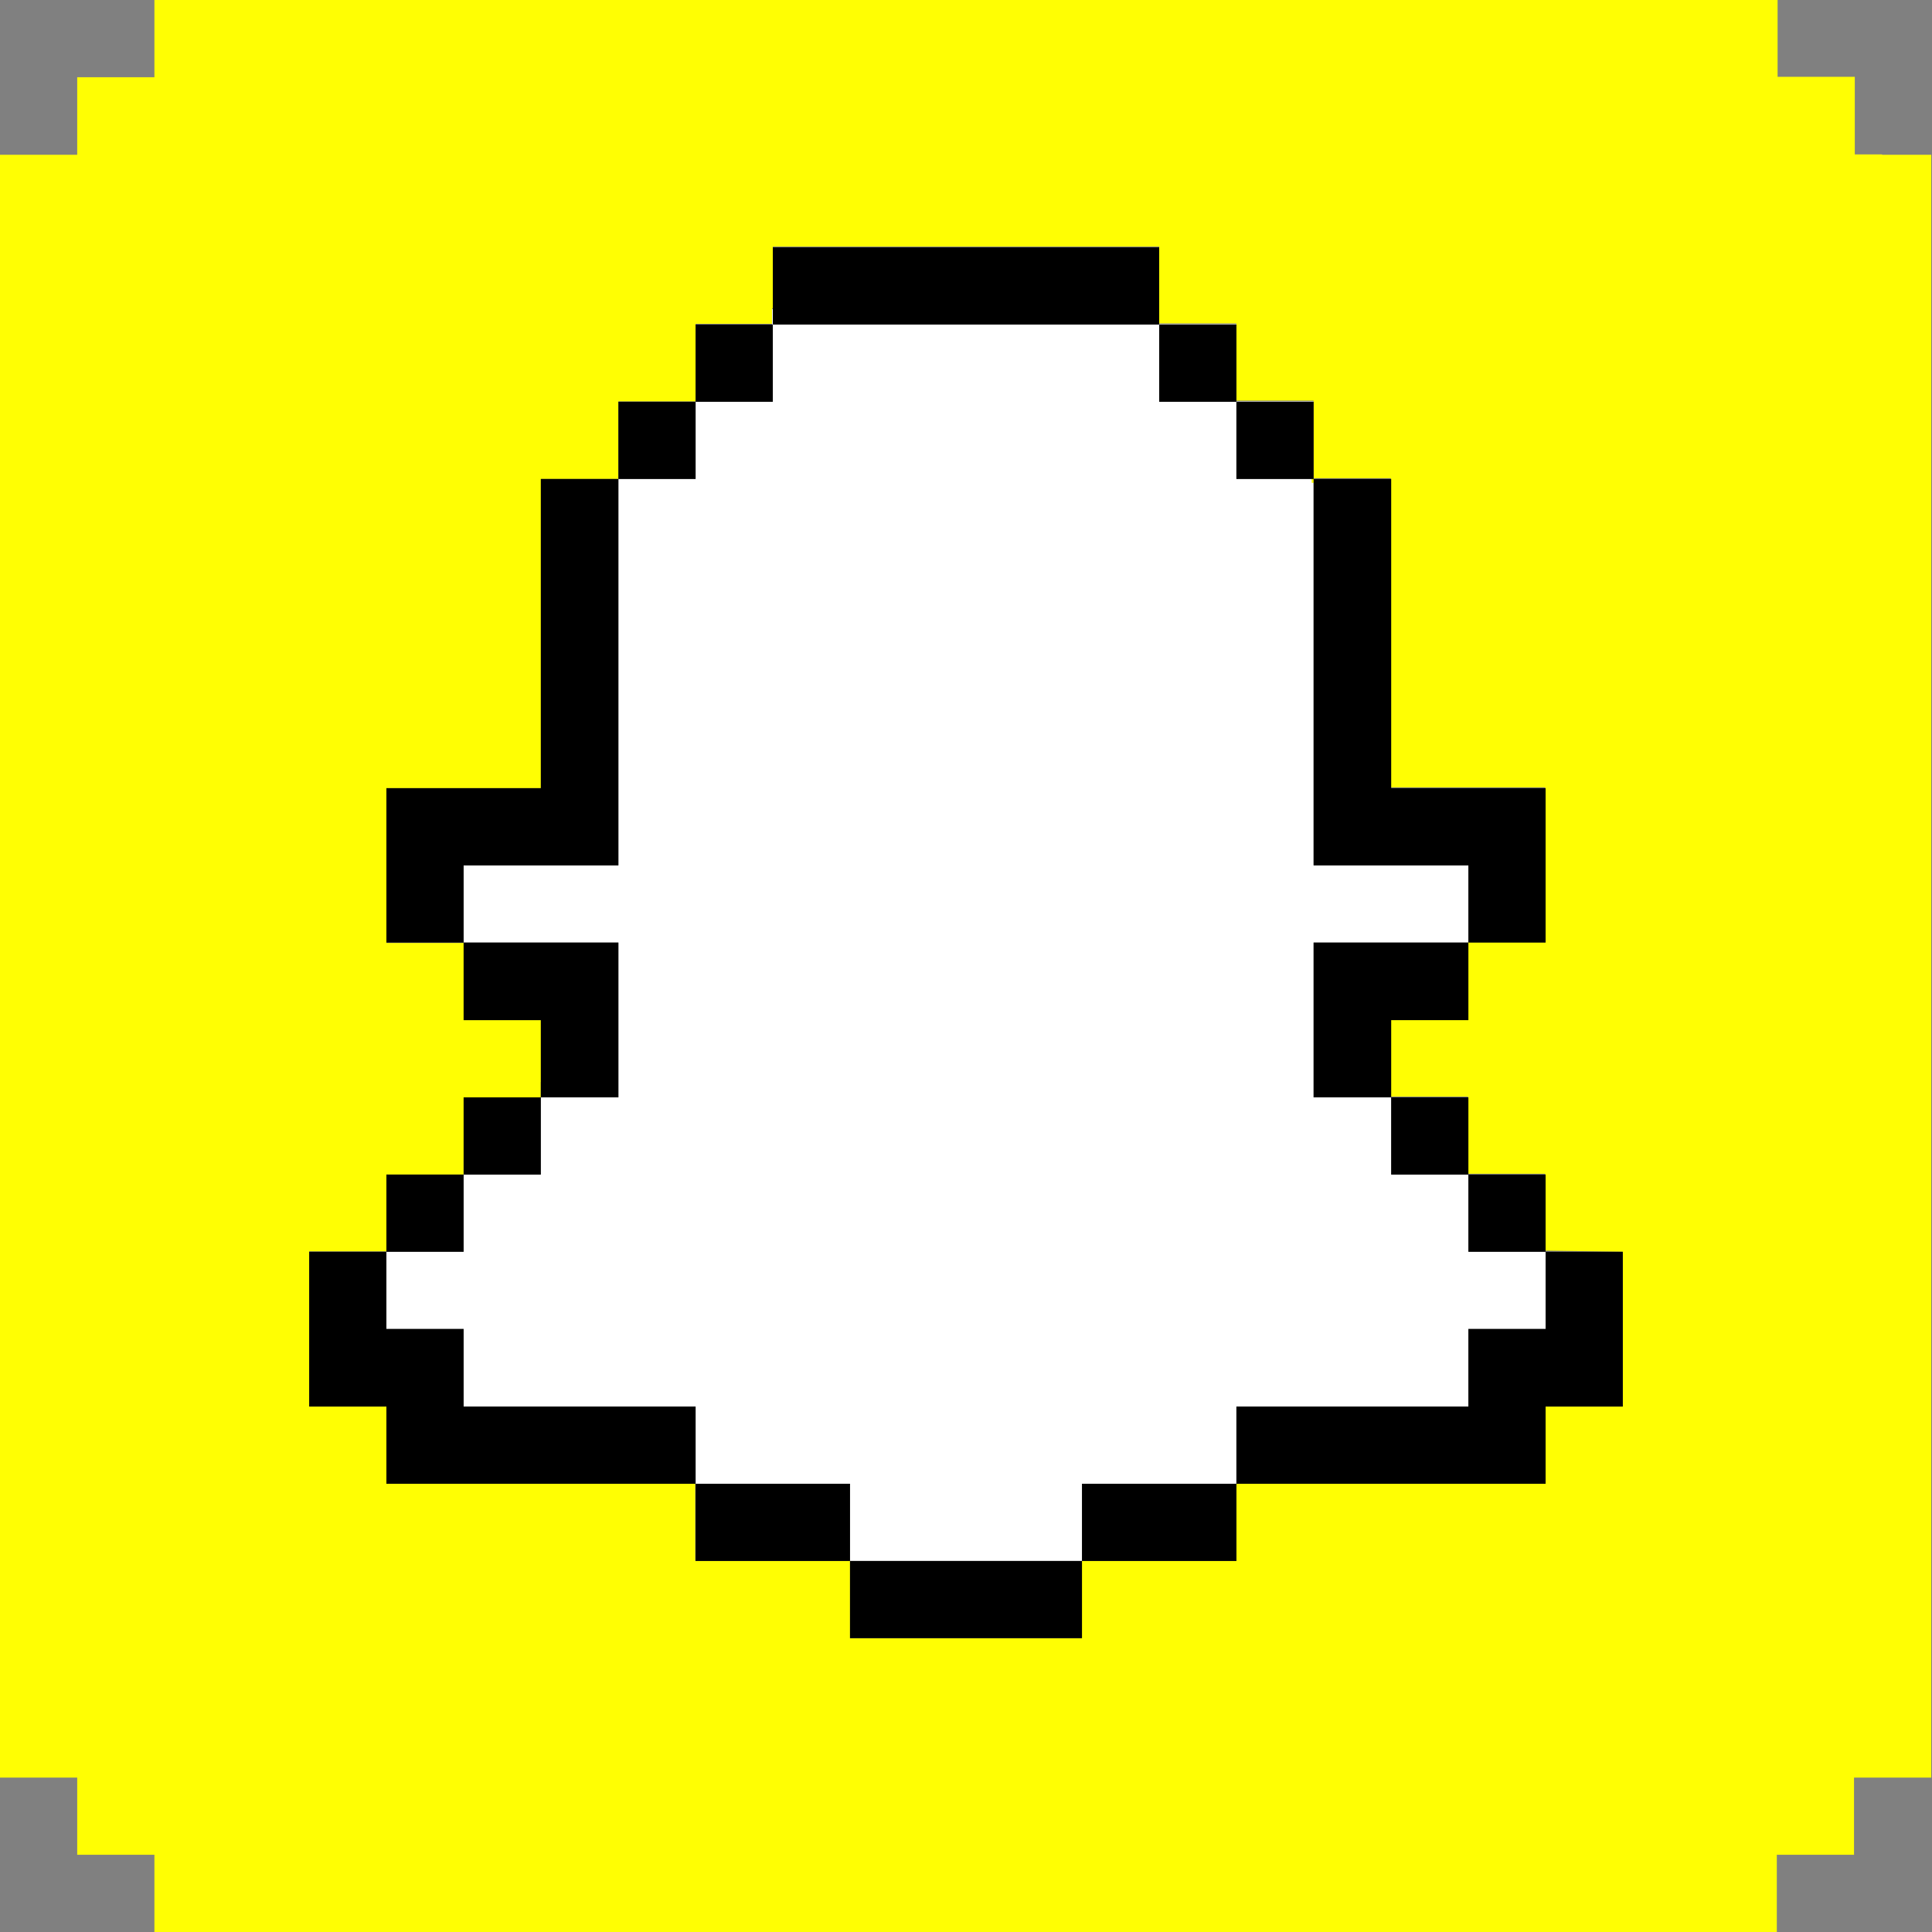 <?xml version="1.0" encoding="UTF-8"?>
<svg width="503px" height="503px" viewBox="0 0 503 503" version="1.1" xmlns="http://www.w3.org/2000/svg" xmlns:xlink="http://www.w3.org/1999/xlink">
    <rect x="0" y="0" width="503" height="503" fill="#808080" stroke="none"/>
    <!-- Generator: Sketch 48.2 (47327) - http://www.bohemiancoding.com/sketch -->
    <title>snap</title>
    <desc>Created with Sketch.</desc>
    <defs></defs>
    <g id="Page-1" stroke="none" stroke-width="1" fill="none" fill-rule="evenodd">
        <g id="snap" transform="translate(-726, -7)" fill-rule="nonzero">
            <g id="SNAPSHIT" transform="translate(726, 7)">
                <g id="Group">
                    <polygon id="Shape" fill="#FFFFFF" points="384.7 305.8 402.4 305.8 402.4 305.8 382.3 305.8 382.3 305.8"></polygon>
                    <polygon id="Shape" fill="#FFFFFF" points="304.6 84.5 321.9 84.5 321.9 84.4 301.8 84.4 301.8 84.5"></polygon>
                    <polygon id="Shape" fill="#FFFFFF" points="402.4 325.9 404.8 325.9 422.5 325.9 422.5 325.9"></polygon>
                    <polygon id="Shape" fill="#FFFFFF" points="100.6 325.9 100.6 325.9 80.5 325.9 80.5 325.9 84.1 325.9"></polygon>
                    <polygon id="Shape" fill="#FFFFFF" points="120.7 304.6 120.7 301.8 120.6 301.8 120.6 305.8 120.7 305.8"></polygon>
                    <polygon id="Shape" fill="#FFFFFF" points="140.8 284.6 140.8 281.7 140.8 281.7 140.8 285.7 140.8 285.7"></polygon>
                    <polygon id="Shape" fill="#FFFFFF" points="201.2 84.2 201.2 80.5 201 80.5 201 84.5 201.2 84.5"></polygon>
                    <polygon id="Shape" fill="#FFFFFF" points="362.2 285.7 362.2 285.7 362.2 281.7 362.2 281.7 362.2 284.6"></polygon>
                    <polygon id="Shape" fill="#FFFFFF" points="321.9 382.3 321.9 366.2 324.6 366.2 342 366.2 344.6 366.2 362.2 366.2 364.7 366.2 382.3 366.2 382.3 364.7 382.3 346 384.7 346 402.4 346 402.4 344.7 402.4 325.9 384.7 325.9 382.3 325.9 382.3 324.6 382.3 305.8 364.7 305.8 362.2 305.8 362.2 304.6 362.2 285.7 344.6 285.7 342 285.7 342 284.6 342 265.6 342 264.5 342 245.4 344.6 245.4 362.2 245.4 364.7 245.4 382.3 245.4 382.3 244.5 382.3 241.4 382.3 225.3 364.7 225.3 362.2 225.3 344.6 225.3 342 225.3 342 224.4 342 205.2 342 204.4 342 185.1 342 184.4 342 165 342 164.3 342 144.8 342 144.3 342 124.8 341.5 124.8 341.5 124.7 324.6 124.7 321.9 124.7 321.9 124.2 321.9 104.6 304.6 104.6 301.8 104.6 301.8 104.2 301.8 84.5 291.1 84.5 284.5 84.5 281.7 84.5 264.5 84.5 261.6 84.5 244.4 84.5 241.4 84.5 221.3 84.5 204.4 84.5 201.2 84.5 201.2 104.2 201.2 104.6 184.3 104.6 181.1 104.6 181.1 124.2 181.1 124.7 164.3 124.7 161 124.7 161 144.3 161 144.8 161 164.3 161 165 161 184.4 161 185.1 161 204.4 161 205.2 161 224.4 161 225.3 144.2 225.3 140.8 225.3 124.2 225.3 120.7 225.3 120.7 241.4 120.7 244.5 120.7 245.4 124.2 245.4 140.8 245.4 144.2 245.4 161 245.4 161 264.5 161 265.6 161 284.6 161 285.7 144.2 285.7 140.8 285.7 140.8 304.6 140.8 305.8 124.2 305.8 120.7 305.8 120.7 324.6 120.7 325.9 104.2 325.9 100.6 325.9 100.6 344.7 100.6 346 104.2 346 120.7 346 120.7 364.7 120.7 366.2 124.2 366.2 140.8 366.2 144.2 366.2 161 366.2 164.3 366.2 181.1 366.2 181.1 382.3 181.1 384.8 181.1 386.3 184.3 386.3 201.2 386.3 204.4 386.3 221.3 386.3 221.3 402.4 221.3 404.8 221.3 406.4 241.4 406.4 244.4 406.4 261.6 406.4 264.5 406.4 281.7 406.4 281.7 404.8 281.7 402.4 281.7 386.3 284.5 386.3 291.1 386.3 301.8 386.3 304.6 386.3 321.9 386.3 321.9 384.8"></polygon>
                    <polygon id="Shape" fill="#FFFFFF" points="324.6 104.6 342 104.6 342 104.5 321.9 104.5 321.9 104.6"></polygon>
                    <path d="M490,40.2 L484.9,40.2 L482.9,40.2 L482.9,40 L482.9,20 L470,20 L464.9,20 L462.8,20 L462.8,0 L450,0 L444.9,0 L442.7,0 L424.9,0 L422.6,0 L404.8,0 L402.4,0 L384.7,0 L382.3,0 L364.7,0 L362.2,0 L344.7,0 L342,0 L324.6,0 L321.9,0 L304.5,0 L301.7,0 L284.4,0 L281.6,0 L264.4,0 L261.5,0 L244.4,0 L241.4,0 L221.3,0 L204.3,0 L201.1,0 L184.2,0 L181,0 L164.2,0 L161,0 L144.3,0 L140.9,0 L124.3,0 L120.8,0 L104.2,0 L100.6,0 L84.1,0 L80.5,0 L64.1,0 L60.4,0 L44,0 L40.2,0 L40.2,20 L40.2,20.1 L24,20.1 L20.1,20.1 L20.1,40.1 L20.1,40.3 L0,40.3 L0,60.2 L0,60.4 L0,80.2 L0,80.5 L0,100.2 L0,100.6 L0,120.2 L0,120.7 L0,140.3 L0,140.9 L0,160.4 L0,161 L0,180.4 L0,181.1 L0,200.4 L0,201.2 L0,220.4 L0,221.3 L0,240.5 L0,241.5 L0,260.6 L0,261.6 L0,280.6 L0,281.7 L0,300.6 L0,301.8 L0,320.6 L0,321.9 L0,340.7 L0,342.1 L0,360.8 L0,362.2 L0,380.8 L0,382.3 L0,400.8 L0,402.4 L0,420.8 L0,422.5 L0,440.9 L0,442.7 L0,461 L0,462.8 L20.1,462.8 L20.1,481 L20.1,482.9 L24,482.9 L40.2,482.9 L40.2,501 L40.2,503 L60.3,503 L80.4,503 L100.5,503 L120.6,503 L140.7,503 L161,503 L181.1,503 L201.2,503 L221.3,503 L241.4,503 L261.5,503 L281.6,503 L291,503 L301.7,503 L321.8,503 L342,503 L362.1,503 L382.2,503 L402.3,503 L422.4,503 L442.5,503 L462.6,503 L462.6,501 L462.6,482.9 L464.7,482.9 L469.8,482.9 L482.7,482.9 L482.7,481 L482.7,462.8 L484.7,462.8 L489.8,462.8 L502.8,462.8 L502.8,461 L502.8,442.7 L502.8,440.9 L502.8,422.5 L502.8,420.8 L502.8,402.4 L502.8,400.8 L502.8,382.3 L502.8,380.8 L502.8,362.2 L502.8,360.8 L502.8,342 L502.8,340.6 L502.8,321.8 L502.8,320.5 L502.8,301.7 L502.8,300.5 L502.8,281.6 L502.8,280.5 L502.8,261.5 L502.8,260.5 L502.8,241.4 L502.8,240.4 L502.8,221.2 L502.8,220.3 L502.8,201.1 L502.8,200.3 L502.8,181 L502.8,180.3 L502.8,161 L502.8,160.4 L502.8,140.9 L502.8,140.3 L502.8,120.7 L502.8,120.2 L502.8,100.6 L502.8,100.2 L502.8,80.5 L502.8,80.2 L502.8,60.4 L502.8,60.2 L502.8,40.3 L490,40.3 L490,40.2 Z M422.5,325.9 L422.5,340.7 L422.5,342.1 L422.5,344.7 L422.5,346.1 L422.5,360.8 L422.5,362.2 L422.5,364.8 L422.5,366.2 L404.7,366.2 L402.3,366.2 L402.3,380.8 L402.3,382.3 L402.3,384.8 L402.3,386.3 L384.6,386.3 L382.2,386.3 L364.6,386.3 L362.1,386.3 L344.6,386.3 L342,386.3 L324.6,386.3 L321.9,386.3 L321.9,400.8 L321.9,402.4 L321.9,404.8 L321.9,406.4 L304.5,406.4 L301.7,406.4 L291,406.4 L284.4,406.4 L281.6,406.4 L281.6,420.8 L281.6,422.5 L281.6,424.8 L281.6,426.5 L264.4,426.5 L261.5,426.5 L244.4,426.5 L241.4,426.5 L221.3,426.5 L221.3,424.8 L221.3,422.5 L221.3,420.8 L221.3,406.4 L204.3,406.4 L201.1,406.4 L184.2,406.4 L181,406.4 L181,404.8 L181,402.4 L181,400.8 L181,386.3 L164.2,386.3 L161,386.3 L144.3,386.3 L140.9,386.3 L124.3,386.3 L120.8,386.3 L104.2,386.3 L100.6,386.3 L100.6,384.8 L100.6,382.3 L100.6,380.8 L100.6,366.2 L84.1,366.2 L80.5,366.2 L80.5,364.8 L80.5,362.2 L80.5,360.8 L80.5,346 L80.5,344.6 L80.5,342 L80.5,340.6 L80.5,325.8 L100.6,325.8 L100.6,324.6 L100.6,321.9 L100.6,320.6 L100.6,305.8 L104.2,305.8 L120.7,305.8 L120.7,301.8 L120.8,301.8 L120.8,300.6 L120.8,285.7 L124.3,285.7 L140.8,285.7 L140.8,281.7 L140.9,281.7 L140.9,280.6 L140.9,265.6 L124.3,265.6 L120.8,265.6 L120.8,264.6 L120.8,261.6 L120.8,260.6 L120.8,245.5 L104.2,245.5 L100.6,245.5 L100.6,244.5 L100.6,241.5 L100.6,240.5 L100.6,225.3 L100.6,224.4 L100.6,221.3 L100.6,220.4 L100.6,205.2 L104.2,205.2 L120.8,205.2 L124.3,205.2 L140.9,205.2 L140.9,204.4 L140.9,201.2 L140.9,200.4 L140.9,185.1 L140.9,184.4 L140.9,181.1 L140.9,180.4 L140.9,165 L140.9,164.4 L140.9,161 L140.9,160.4 L140.9,144.9 L140.9,144.3 L140.9,140.9 L140.9,140.3 L140.9,124.7 L144.3,124.7 L161,124.7 L161,124.2 L161,120.7 L161,120.2 L161,114.2 L161,104.5 L164.3,104.5 L181.1,104.5 L181.1,104.1 L181.1,100.5 L181.1,100.1 L181.1,97.1 L181.1,84.3 L184.3,84.3 L201,84.3 L201,80.3 L201.2,80.3 L201.2,80 L201.2,64.2 L204.4,64.2 L221.4,64.2 L241.5,64.2 L244.5,64.2 L261.6,64.2 L264.5,64.2 L281.7,64.2 L284.5,64.2 L291.1,64.2 L301.8,64.2 L301.8,80 L301.8,80.3 L301.8,84 L301.8,84.2 L321.9,84.2 L321.9,84.3 L321.9,100 L321.9,100.4 L321.9,104 L321.9,104.3 L342,104.3 L342,104.4 L342,120 L342,120.5 L342,124 L342,124.5 L344.6,124.5 L362.1,124.5 L362.1,140.1 L362.1,140.7 L362.1,144.1 L362.1,144.7 L362.1,160.2 L362.1,160.8 L362.1,164.2 L362.1,164.8 L362.1,180.2 L362.1,180.9 L362.1,184.2 L362.1,184.9 L362.1,200.2 L362.1,201 L362.1,204.2 L362.1,205 L364.6,205 L382.2,205 L384.6,205 L402.3,205 L402.3,220.2 L402.3,221.1 L402.3,224.2 L402.3,225.1 L402.3,240.3 L402.3,241.3 L402.3,244.3 L402.3,245.3 L384.6,245.3 L382.2,245.3 L382.2,260.4 L382.2,261.4 L382.2,264.4 L382.2,265.4 L364.6,265.4 L362.1,265.4 L362.1,280.4 L362.1,281.5 L362.1,285.5 L364.6,285.5 L382.2,285.5 L382.2,300.4 L382.2,301.6 L382.2,304.4 L382.2,305.6 L402.3,305.6 L402.3,320.4 L402.3,321.7 L402.3,324.4 L402.3,325.6 L422.5,325.9 Z" id="Shape" fill="#FFFE03"></path>
                    <rect id="Rectangle-path" fill="#FFFE03" x="341.5" y="124.7" width="1" height="1"></rect>
                    <polygon id="Shape" fill="#000000" points="402.4 325.9 402.4 344.7 402.4 346 384.7 346 382.3 346 382.3 364.7 382.3 366.2 364.7 366.2 362.2 366.2 344.6 366.2 342 366.2 324.6 366.2 321.9 366.2 321.9 382.3 321.9 384.8 321.9 386.3 324.6 386.3 342 386.3 344.6 386.3 362.2 386.3 364.7 386.3 382.3 386.3 384.7 386.3 402.4 386.3 402.4 384.8 402.4 382.3 402.4 380.8 402.4 366.2 404.8 366.2 422.5 366.2 422.5 364.7 422.5 362.2 422.5 360.7 422.5 346 422.5 344.7 422.5 342 422.5 340.7 422.5 325.9 404.8 325.9"></polygon>
                    <polygon id="Shape" fill="#000000" points="382.3 305.8 382.3 324.6 382.3 325.9 384.7 325.9 402.4 325.9 402.4 325.9 402.4 324.6 402.4 321.9 402.4 320.6 402.4 305.8 384.7 305.8"></polygon>
                    <polygon id="Shape" fill="#000000" points="362.2 304.6 362.2 305.8 364.7 305.8 382.3 305.8 382.3 305.8 382.3 304.6 382.3 301.8 382.3 300.6 382.3 285.7 364.7 285.7 362.2 285.7 362.2 285.7"></polygon>
                    <polygon id="Shape" fill="#000000" points="362.2 245.4 344.6 245.4 342 245.4 342 264.5 342 265.6 342 284.6 342 285.7 344.6 285.7 362.2 285.7 362.2 284.6 362.2 281.7 362.2 280.6 362.2 265.6 364.7 265.6 382.3 265.6 382.3 264.5 382.3 261.6 382.3 260.5 382.3 245.4 364.7 245.4"></polygon>
                    <polygon id="Shape" fill="#000000" points="342 144.3 342 144.8 342 164.3 342 165 342 184.4 342 185.1 342 204.4 342 205.2 342 224.4 342 225.3 344.6 225.3 362.2 225.3 364.7 225.3 382.3 225.3 382.3 241.4 382.3 244.5 382.3 245.4 384.7 245.4 402.4 245.4 402.4 244.5 402.4 241.4 402.4 240.5 402.4 225.3 402.4 224.4 402.4 221.3 402.4 220.4 402.4 205.2 384.7 205.2 382.3 205.2 364.7 205.2 362.2 205.2 362.2 204.4 362.2 201.2 362.2 200.4 362.2 185.1 362.2 184.4 362.2 181.1 362.2 180.4 362.2 165 362.2 164.3 362.2 161 362.2 160.3 362.2 144.8 362.2 144.3 362.2 140.8 362.2 140.3 362.2 124.7 344.6 124.7 342 124.7 342 124.8"></polygon>
                    <polygon id="Shape" fill="#000000" points="321.9 104.6 321.9 124.2 321.9 124.7 324.6 124.7 341.5 124.7 342 124.7 342 124.2 342 120.7 342 120.2 342 104.6 324.6 104.6"></polygon>
                    <polygon id="Shape" fill="#000000" points="301.8 386.3 291.1 386.3 284.5 386.3 281.7 386.3 281.7 402.4 281.7 404.8 281.7 406.4 284.5 406.4 291.1 406.4 301.8 406.4 304.6 406.4 321.9 406.4 321.9 404.8 321.9 402.4 321.9 400.8 321.9 386.3 304.6 386.3"></polygon>
                    <polygon id="Shape" fill="#000000" points="301.8 84.5 301.8 104.2 301.8 104.6 304.6 104.6 321.9 104.6 321.9 104.5 321.9 104.2 321.9 100.6 321.9 100.2 321.9 84.5 304.6 84.5"></polygon>
                    <polygon id="Shape" fill="#000000" points="201.2 84.5 204.4 84.5 221.3 84.5 241.4 84.5 244.4 84.5 261.6 84.5 264.5 84.5 281.7 84.5 284.5 84.5 291.1 84.5 301.8 84.5 301.8 84.4 301.8 84.2 301.8 80.5 301.8 80.2 301.8 64.4 291.1 64.4 284.5 64.4 281.7 64.4 264.5 64.4 261.6 64.4 244.4 64.4 241.4 64.4 221.3 64.4 204.4 64.4 201.2 64.4 201.2 80.2 201.2 80.5 201.2 84.2"></polygon>
                    <polygon id="Shape" fill="#000000" points="261.6 406.4 244.4 406.4 241.4 406.4 221.3 406.4 221.3 420.8 221.3 422.5 221.3 424.8 221.3 426.5 241.4 426.5 244.4 426.5 261.6 426.5 264.5 426.5 281.7 426.5 281.7 424.8 281.7 422.5 281.7 420.8 281.7 406.4 264.5 406.4"></polygon>
                    <polygon id="Shape" fill="#000000" points="221.3 402.4 221.3 386.3 204.4 386.3 201.2 386.3 184.3 386.3 181.1 386.3 181.1 400.8 181.1 402.4 181.1 404.8 181.1 406.4 184.3 406.4 201.2 406.4 204.4 406.4 221.3 406.4 221.3 404.8"></polygon>
                    <polygon id="Shape" fill="#000000" points="201.2 104.6 201.2 104.2 201.2 84.5 201 84.5 184.3 84.5 181.1 84.5 181.1 97.3 181.1 100.2 181.1 100.6 181.1 104.2 181.1 104.6 184.3 104.6"></polygon>
                    <polygon id="Shape" fill="#000000" points="181.1 382.3 181.1 366.2 164.3 366.2 161 366.2 144.2 366.2 140.8 366.2 124.2 366.2 120.7 366.2 120.7 364.7 120.7 346 104.2 346 100.6 346 100.6 344.7 100.6 325.9 84.1 325.9 80.5 325.9 80.5 340.7 80.5 342 80.5 344.7 80.5 346 80.5 360.7 80.5 362.2 80.5 364.7 80.5 366.2 84.1 366.2 100.6 366.2 100.6 380.8 100.6 382.3 100.6 384.8 100.6 386.3 104.2 386.3 120.7 386.3 124.2 386.3 140.8 386.3 144.2 386.3 161 386.3 164.3 386.3 181.1 386.3 181.1 384.8"></polygon>
                    <polygon id="Shape" fill="#000000" points="181.1 124.7 181.1 124.2 181.1 104.6 164.3 104.6 161 104.6 161 114.3 161 120.2 161 120.7 161 124.2 161 124.7 164.3 124.7"></polygon>
                    <polygon id="Shape" fill="#000000" points="140.8 285.7 144.2 285.7 161 285.7 161 284.6 161 265.6 161 264.5 161 245.4 144.2 245.4 140.8 245.4 124.2 245.4 120.7 245.4 120.7 260.5 120.7 261.6 120.7 264.5 120.7 265.6 124.2 265.6 140.8 265.6 140.8 280.6 140.8 281.7 140.8 284.6"></polygon>
                    <polygon id="Shape" fill="#000000" points="120.7 305.8 124.2 305.8 140.8 305.8 140.8 304.6 140.8 285.7 140.8 285.7 124.2 285.7 120.7 285.7 120.7 300.6 120.7 301.8 120.7 304.6"></polygon>
                    <polygon id="Shape" fill="#000000" points="104.2 325.9 120.7 325.9 120.7 324.6 120.7 305.8 120.6 305.8 104.2 305.8 100.6 305.8 100.6 320.6 100.6 321.9 100.6 324.6 100.6 325.9 100.6 325.9"></polygon>
                    <polygon id="Shape" fill="#000000" points="120.7 241.4 120.7 225.3 124.2 225.3 140.8 225.3 144.2 225.3 161 225.3 161 224.4 161 205.2 161 204.4 161 185.1 161 184.4 161 165 161 164.3 161 144.8 161 144.3 161 124.7 144.2 124.7 140.8 124.7 140.8 140.3 140.8 140.8 140.8 144.3 140.8 144.8 140.8 160.3 140.8 161 140.8 164.3 140.8 165 140.8 180.4 140.8 181.1 140.8 184.4 140.8 185.1 140.8 200.4 140.8 201.2 140.8 204.4 140.8 205.2 124.2 205.2 120.7 205.2 104.2 205.2 100.6 205.2 100.6 220.4 100.6 221.3 100.6 224.4 100.6 225.3 100.6 240.5 100.6 241.4 100.6 244.5 100.6 245.4 104.2 245.4 120.7 245.4 120.7 244.5"></polygon>
                </g>
            </g>
        </g>
    </g>
</svg>